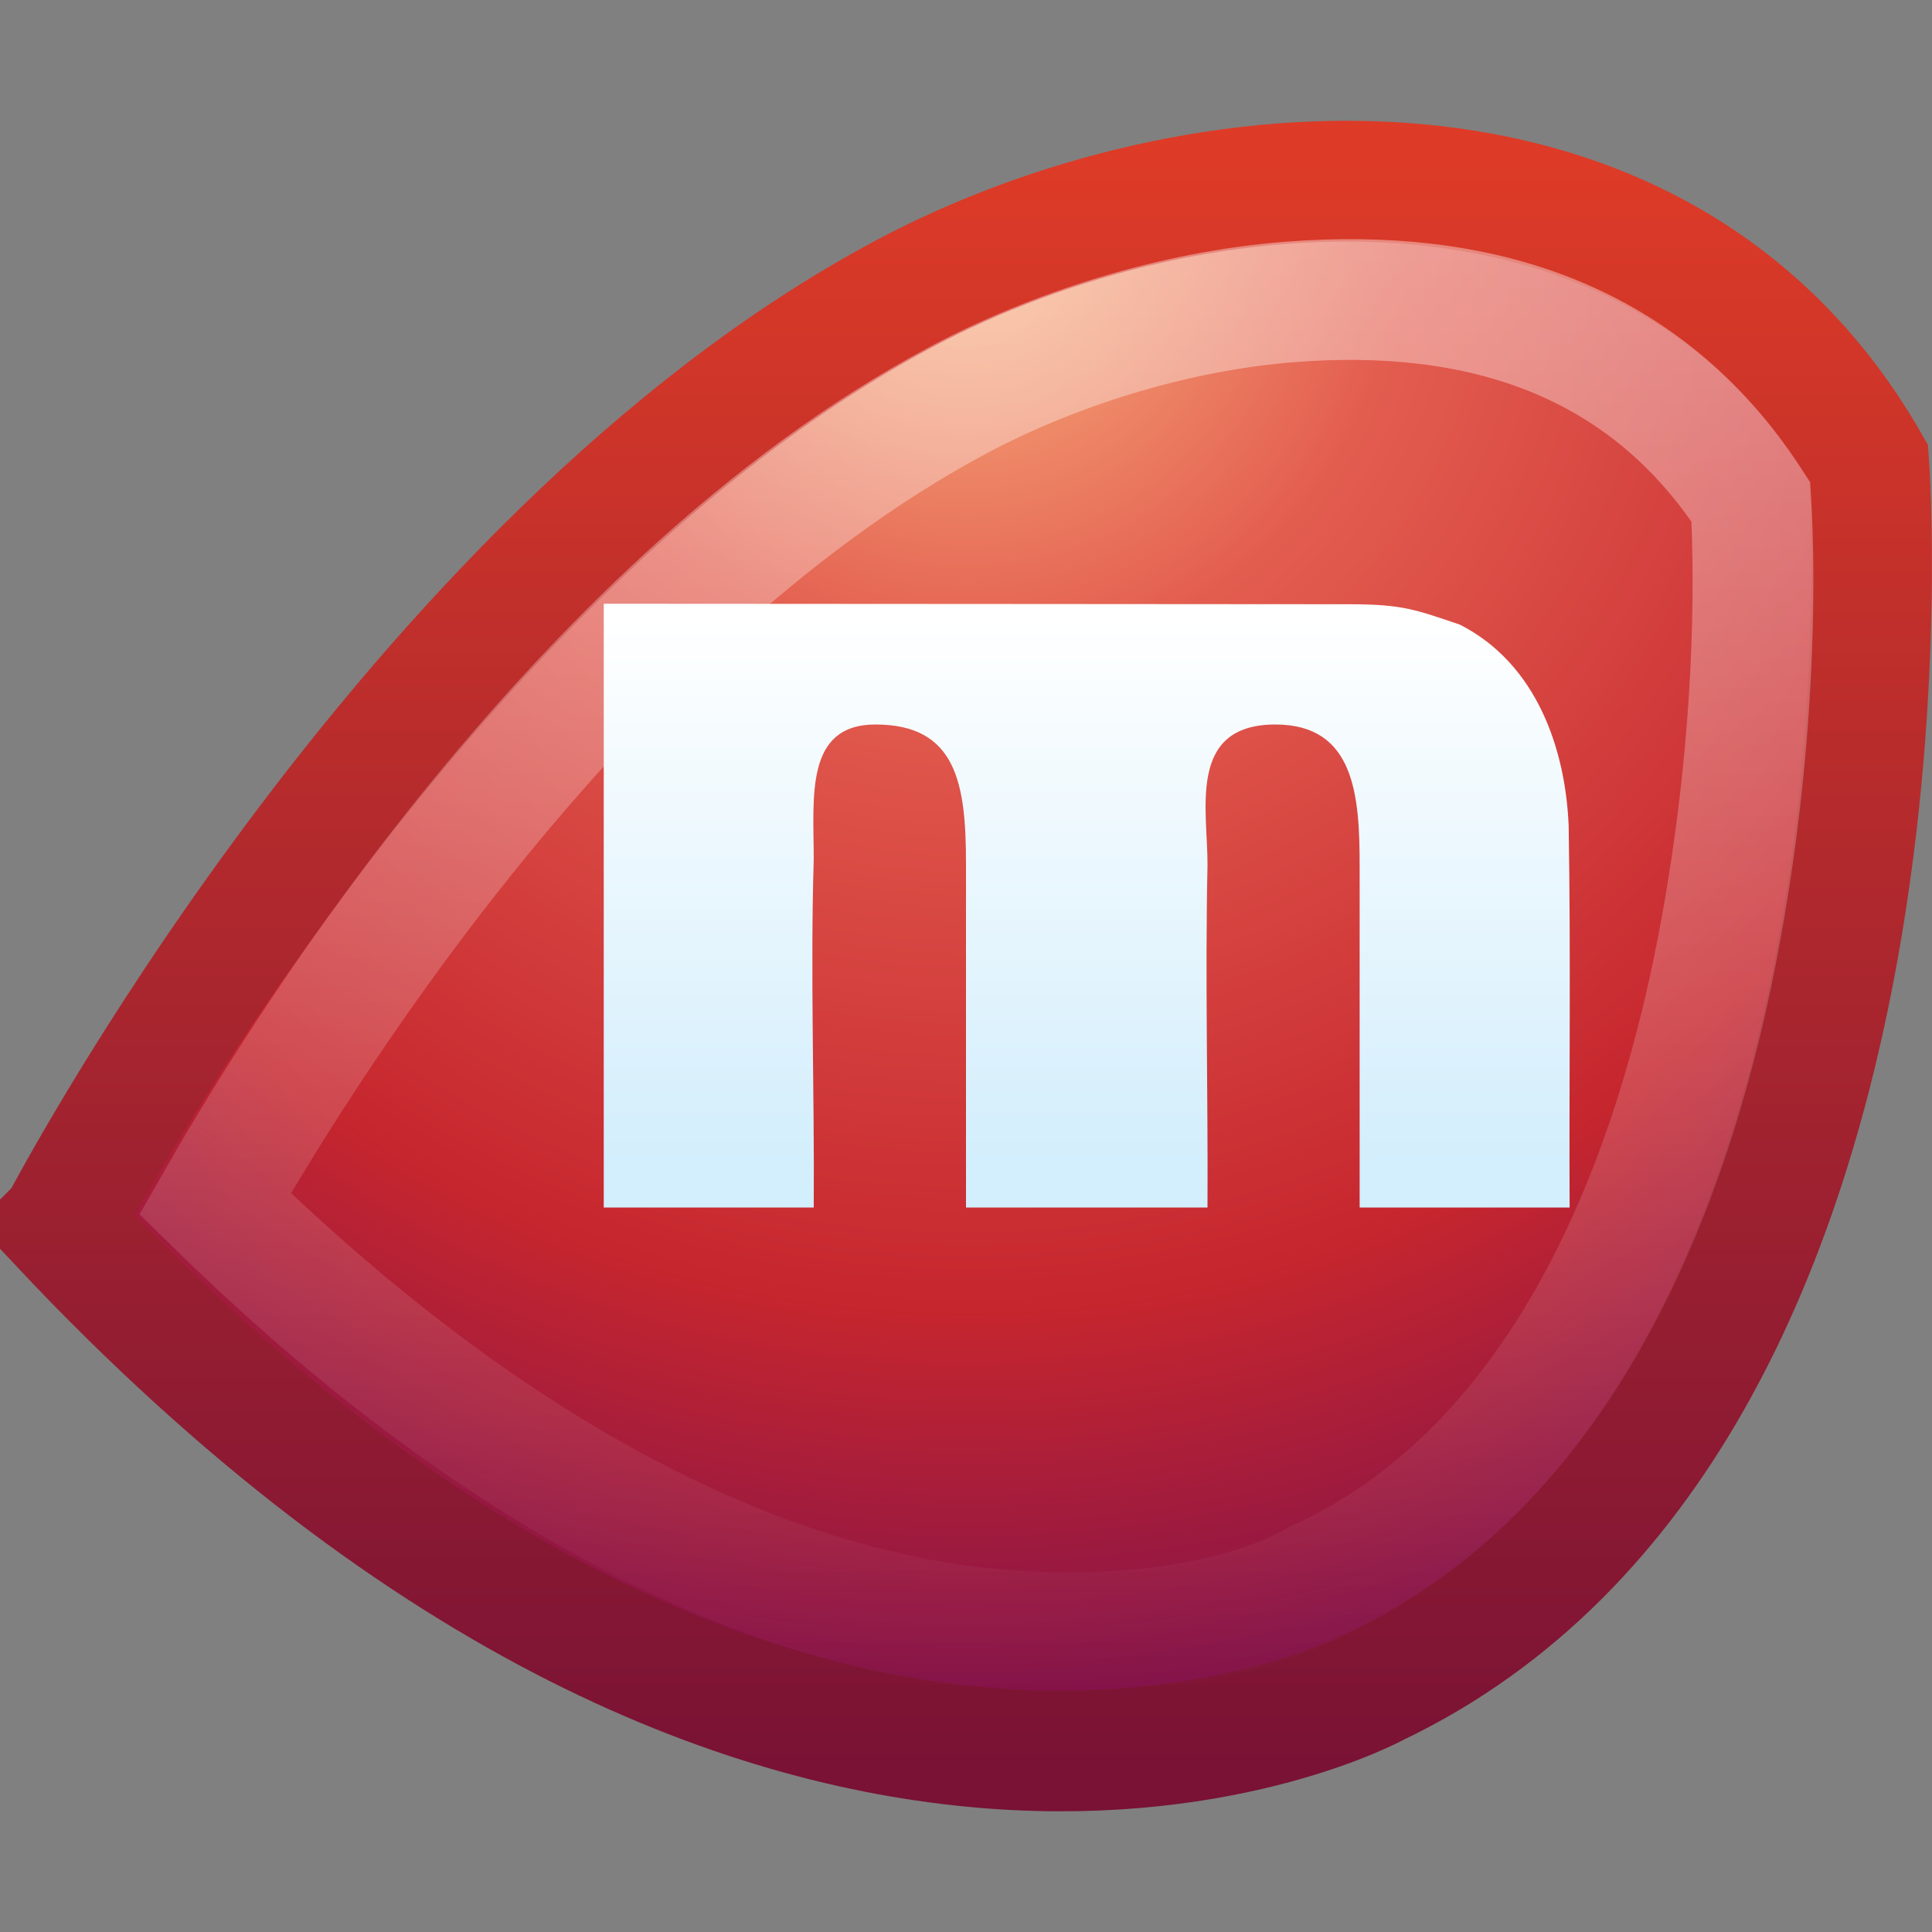 <?xml version="1.0" encoding="UTF-8" standalone="no"?>
<!-- Created with Inkscape (http://www.inkscape.org/) -->

<svg
   xmlns:svg="http://www.w3.org/2000/svg"
   xmlns="http://www.w3.org/2000/svg"
   xmlns:xlink="http://www.w3.org/1999/xlink"
   version="1.0"
   width="16"
   height="16"
   id="svg2472">
  <rect width="100%" height="100%" fill="#808080" stroke="none"/>
  <defs
     id="defs2474">
    <linearGradient
       id="linearGradient2490">
      <stop
         id="stop2492"
         style="stop-color:#791235;stop-opacity:1"
         offset="0" />
      <stop
         id="stop2494"
         style="stop-color:#dd3b27;stop-opacity:1"
         offset="1" />
    </linearGradient>
    <linearGradient
       x1="-23.916"
       y1="43.708"
       x2="-23.916"
       y2="4.65"
       id="linearGradient2464"
       xlink:href="#linearGradient2490"
       gradientUnits="userSpaceOnUse"
       gradientTransform="matrix(0.333,0,0,0.342,17.139,-0.262)" />
    <linearGradient
       id="linearGradient3242">
      <stop
         id="stop3244"
         style="stop-color:#f8b17e;stop-opacity:1"
         offset="0" />
      <stop
         id="stop3246"
         style="stop-color:#e35d4f;stop-opacity:1"
         offset="0.262" />
      <stop
         id="stop3248"
         style="stop-color:#c6262e;stop-opacity:1"
         offset="0.661" />
      <stop
         id="stop3250"
         style="stop-color:#690b54;stop-opacity:1"
         offset="1" />
    </linearGradient>
    <radialGradient
       cx="32.807"
       cy="3.533"
       r="23"
       fx="32.807"
       fy="3.533"
       id="radialGradient2462"
       xlink:href="#linearGradient3242"
       gradientUnits="userSpaceOnUse"
       gradientTransform="matrix(0,0.58,-0.592,0,10.091,-16.999)" />
    <linearGradient
       id="linearGradient3230">
      <stop
         id="stop3232"
         style="stop-color:white;stop-opacity:1"
         offset="0" />
      <stop
         id="stop3234"
         style="stop-color:white;stop-opacity:0"
         offset="1" />
    </linearGradient>
    <linearGradient
       x1="26.154"
       y1="6.904"
       x2="26.154"
       y2="42.1"
       id="linearGradient2468"
       xlink:href="#linearGradient3230"
       gradientUnits="userSpaceOnUse"
       gradientTransform="matrix(0.333,0,0,0.342,8.36e-7,-0.382)" />
    <linearGradient
       id="linearGradient3202">
      <stop
         id="stop3204"
         style="stop-color:white;stop-opacity:1"
         offset="0" />
      <stop
         id="stop3206"
         style="stop-color:#d3eefc;stop-opacity:1"
         offset="1" />
    </linearGradient>
    <linearGradient
       x1="22.885"
       y1="17.629"
       x2="22.885"
       y2="30.89"
       id="linearGradient2440"
       xlink:href="#linearGradient3202"
       gradientUnits="userSpaceOnUse"
       gradientTransform="matrix(0.362,0,0,0.339,0.278,-0.862)" />
  </defs>
  <g
     id="layer1">
    <path
       d="m 0.5,10.142 c 0,0 2.872,-5.513 6.986,-7.708 2.398,-1.28 6.262,-1.608 7.99,1.4 0,0 0.582,7.902 -4.076,10.127 0,0 -4.82,2.656 -10.901,-3.818 z"
       id="path2421"
       style="fill:url(#radialGradient2462);fill-opacity:1;fill-rule:evenodd;stroke:url(#linearGradient2464);stroke-width:1px;stroke-linecap:butt;stroke-linejoin:miter;stroke-opacity:1" />
    <path
       d="M 10.688,2.5 C 9.715,2.575 8.714,2.898 7.938,3.312 4.709,5.036 2.357,8.96 1.781,9.969 4.432,12.568 6.721,13.38 8.312,13.5 c 1.608,0.121 2.417,-0.315 2.531,-0.375 0.039,-0.025 0.081,-0.046 0.125,-0.062 1.909,-0.912 2.841,-3.082 3.25,-5.188 C 14.585,5.99 14.52,4.499 14.5,4.156 13.617,2.798 12.241,2.38 10.688,2.5 z"
       id="path2466"
       style="opacity:0.4;fill:none;stroke:url(#linearGradient2468);stroke-width:1px;stroke-linecap:butt;stroke-linejoin:miter;stroke-opacity:1" />
    <path
       d="m 5,10 c 0.426,0 1.313,0 1.739,0 0.007,-0.961 -0.029,-1.922 0,-2.883 C 6.739,6.605 6.663,6 7.25,6 7.923,6 8,6.493 8,7.153 8,7.756 8,9.397 8,10 8.426,10 9.574,10 10,10 10.005,9.055 9.98,8.11 10,7.165 10.003,6.711 9.829,6 10.562,6 c 0.659,0 0.698,0.592 0.698,1.173 0,0.596 0,2.231 0,2.827 0.426,0 1.313,0 1.739,0 -0.005,-1.054 0.01,-2.109 -0.008,-3.163 C 12.964,6.2 12.725,5.496 12.09,5.173 11.727,5.051 11.623,5.004 11.17,5.004 10.238,5.004 6.618,5 5,5 5,6.667 5,8.333 5,10 z"
       id="text3190"
       style="font-size:26.706px;font-style:normal;font-variant:normal;font-weight:bold;font-stretch:normal;text-align:start;line-height:125%;writing-mode:lr-tb;text-anchor:start;fill:url(#linearGradient2440);fill-opacity:1;stroke:none;font-family:URW Gothic L;-inkscape-font-specification:URW Gothic L Book" />
  </g>
</svg>

